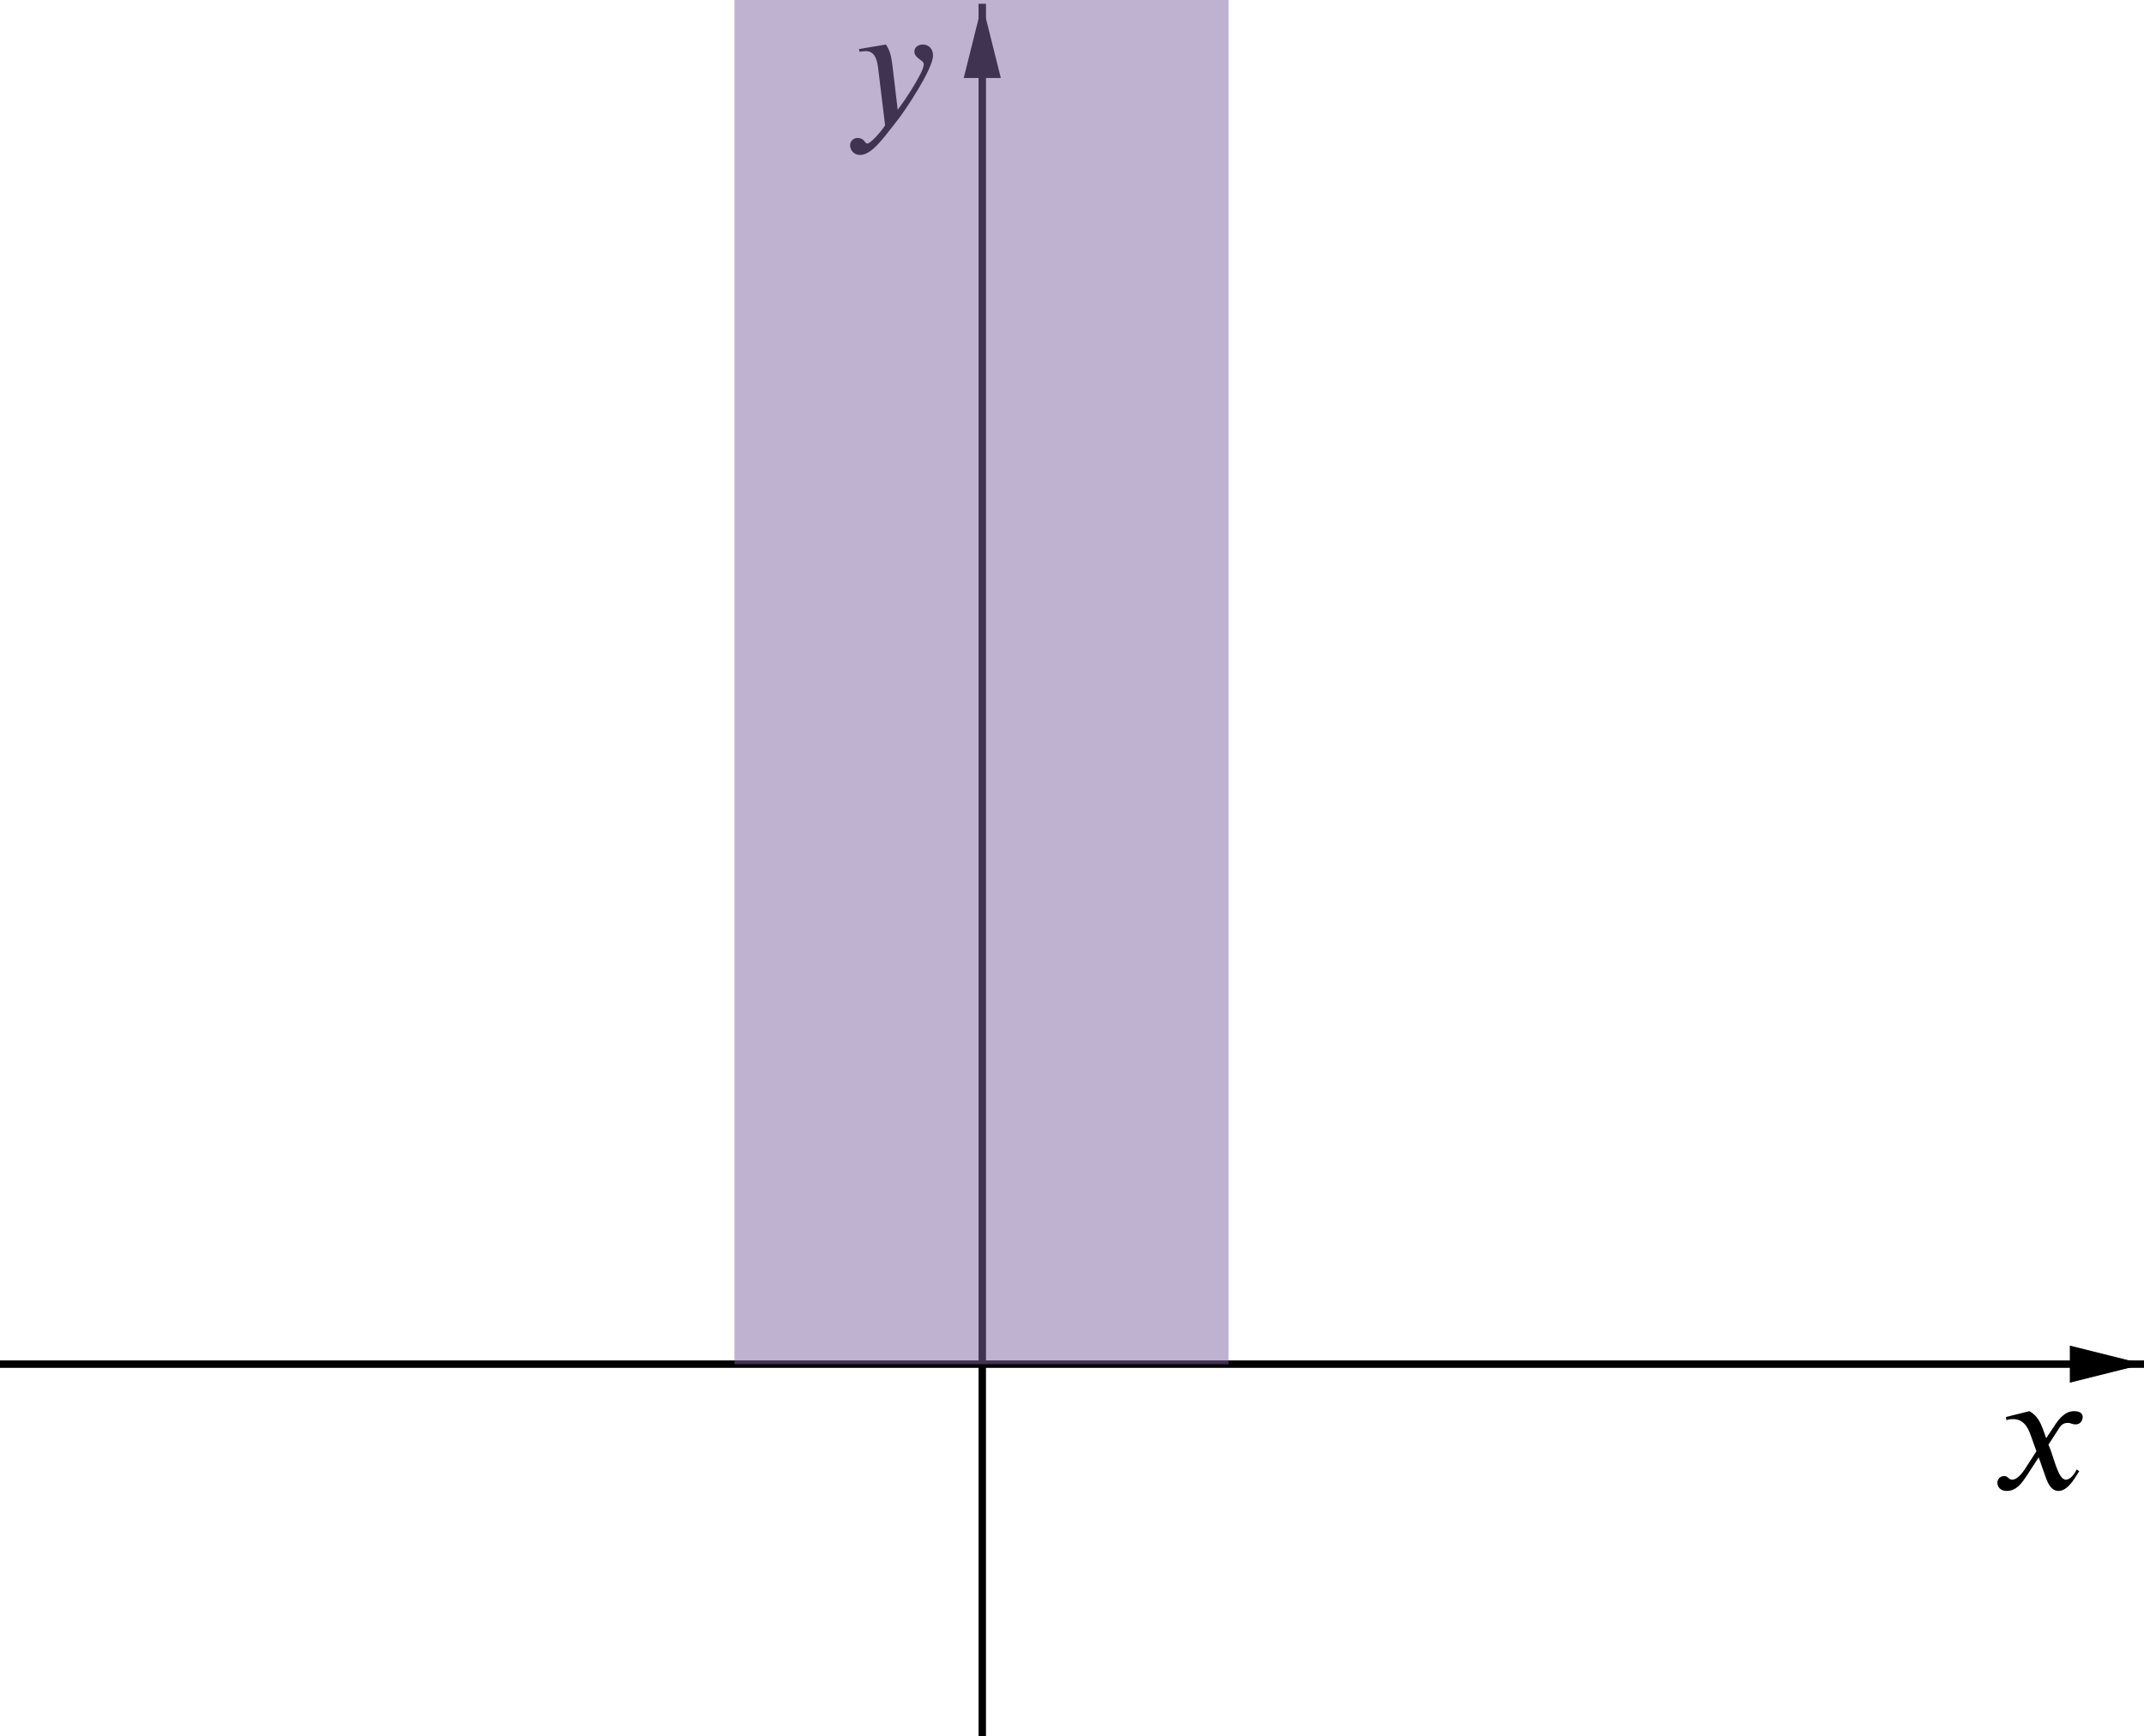 <?xml version='1.0' ?><svg xmlns:dc="http://purl.org/dc/elements/1.1/" xmlns:cc="http://creativecommons.org/ns#" xmlns:rdf="http://www.w3.org/1999/02/22-rdf-syntax-ns#" xmlns:svg="http://www.w3.org/2000/svg" xmlns="http://www.w3.org/2000/svg" id="svg5278" version="1.1" width="770.667" height="624.028" viewBox="1.987 0.979 578 468.021" preserveAspectRatio="none">
  <defs id="defs5337">
    <clipPath id="clip1">
      <path id="path5285" d="m 0,0 0,469 580,0 0,-469 z" />
    </clipPath>
    <clipPath id="clip2">
      <path id="path5294" d="m 0,0 0,469 580,0 0,-469 z" />
    </clipPath>
    <clipPath id="clip3">
      <path id="path5303" d="m 0,0 0,469 580,0 0,-469 z" />
    </clipPath>
    <clipPath id="clip4">
      <path id="path5312" d="m 0,0 0,469 580,0 0,-469 z" />
    </clipPath>
  </defs>
  <g transform="translate(1.987,0)" id="g5287" clip-path="url(#clip1)" style="stroke-width:1;stroke-linecap:square;stroke-linejoin:miter;stroke-miterlimit:10;stroke-dasharray:none;stroke-dashoffset:0">
    <g id="g5289" style="fill:none;stroke:#000000;stroke-width:2;stroke-linecap:butt;stroke-opacity:1">
      <path id="path5291" d="m 264.81,3 0,466" />
    </g>
  </g>
  <g transform="translate(1.987,0)" id="g5296" clip-path="url(#clip2)" style="stroke-width:1;stroke-linecap:square;stroke-linejoin:miter;stroke-miterlimit:10;stroke-dasharray:none;stroke-dashoffset:0">
    <g id="g5298" style="fill:#000000;fill-opacity:1;fill-rule:evenodd;stroke:none">
      <path id="path5300" d="m 264.81,2 -5,20 10,0" />
    </g>
  </g>
  <g transform="translate(1.987,0)" id="g5305" clip-path="url(#clip3)" style="stroke-width:1;stroke-linecap:square;stroke-linejoin:miter;stroke-miterlimit:10;stroke-dasharray:none;stroke-dashoffset:0">
    <g id="g5307" style="fill:none;stroke:#000000;stroke-width:2;stroke-linecap:butt;stroke-opacity:1">
      <path id="path5309" d="m 0,368.69 577,0" />
    </g>
  </g>
  <g transform="translate(1.987,0)" id="g5314" clip-path="url(#clip4)" style="stroke-width:1;stroke-linecap:square;stroke-linejoin:miter;stroke-miterlimit:10;stroke-dasharray:none;stroke-dashoffset:0">
    <g id="g5316" style="fill:#000000;fill-opacity:1;fill-rule:evenodd;stroke:none">
      <path id="path5318" d="m 578,368.69 -20,-5 0,10" />
    </g>
  </g>
  <g transform="translate(1.987,0)" id="misc" style="stroke-width:1;stroke-linecap:square;stroke-linejoin:miter;stroke-miterlimit:10;stroke-dasharray:none;stroke-dashoffset:0" />
  <path id="path5917" d="m 553.619,388.655 -0.931,-2.592 c -0.608,-1.579 -1.498,-3.564 -3.604,-4.698 l -6.318,1.579 0.121,0.851 c 0.486,-0.203 1.215,-0.283 1.823,-0.283 2.632,0 3.888,1.944 4.698,4.253 l 1.579,4.415 -3.119,4.819 c -1.539,2.349 -2.754,2.835 -3.361,2.835 -1.175,0 -1.012,-0.972 -2.228,-0.972 -1.215,0 -1.823,1.012 -1.823,1.782 0,1.053 0.769,2.228 2.47,2.228 2.713,0 4.09,-2.066 5.63,-4.374 l 3.038,-4.698 1.903,5.386 c 0.608,1.742 1.539,3.686 3.483,3.686 2.795,0 4.941,-4.577 5.548,-5.306 l -0.689,-0.486 c -1.012,2.066 -2.147,2.754 -2.916,2.754 -2.187,0 -3.28,-6.48 -4.698,-9.437 l 2.632,-4.05 c 0.648,-1.053 1.175,-1.823 2.632,-1.823 0.81,0 1.053,0.405 2.106,0.405 1.256,0 1.863,-1.093 1.863,-1.984 0,-1.012 -0.81,-1.579 -2.349,-1.579 -2.389,0 -4.09,2.106 -5.306,4.01 z" style="font-style:normal;font-variant:normal;font-weight:normal;font-stretch:normal;letter-spacing:normal;word-spacing:normal;text-anchor:start;fill:#000000;fill-opacity:1;fill-rule:evenodd;stroke:#000000;stroke-width:0;stroke-linecap:butt;stroke-linejoin:miter;stroke-miterlimit:10.433;stroke-dasharray:none;stroke-dashoffset:0;stroke-opacity:1" />
  <path id="path5919" d="m 242.664,19.335 -0.041,-0.324 -0.041,-0.324 -0.041,-0.283 -0.041,-0.283 -0.041,-0.283 -0.041,-0.283 -0.041,-0.243 -0.041,-0.243 -0.041,-0.243 -0.041,-0.203 -0.041,-0.243 -0.041,-0.203 -0.041,-0.203 -0.041,-0.162 -0.081,-0.203 -0.041,-0.203 -0.041,-0.162 -0.081,-0.162 -0.041,-0.162 -0.041,-0.162 -0.162,-0.324 -0.121,-0.283 -0.162,-0.324 -0.162,-0.283 -0.162,-0.283 -0.203,-0.283 -7.209,1.215 0.081,0.729 c 0.446,-0.041 1.215,-0.162 1.742,-0.162 2.673,0 3.119,2.876 3.361,5.022 l 1.823,14.985 c -1.256,1.944 -3.969,4.901 -4.779,4.901 -0.769,0 -0.689,-1.498 -2.754,-1.498 -0.608,0 -1.903,0.526 -1.903,1.984 0,1.134 0.891,2.592 2.673,2.592 3.24,0 6.359,-4.657 9.882,-9.072 2.025,-2.511 9.801,-14.013 9.801,-17.739 0,-1.863 -1.215,-2.957 -2.754,-2.957 -1.377,0 -2.268,0.851 -2.268,1.903 0,1.823 2.511,2.308 2.511,3.321 0,0.851 -0.364,1.823 -1.337,3.564 -1.053,1.984 -2.754,4.819 -5.67,8.829 z" style="font-style:normal;font-variant:normal;font-weight:normal;font-stretch:normal;letter-spacing:normal;word-spacing:normal;text-anchor:start;fill:#000000;fill-opacity:1;fill-rule:evenodd;stroke:#000000;stroke-width:0;stroke-linecap:butt;stroke-linejoin:miter;stroke-miterlimit:10.433;stroke-dasharray:none;stroke-dashoffset:0;stroke-opacity:1" />
  <rect y="0.979" x="200" height="367.729" width="133.19" id="rect5334" style="fill:#8064a2;fill-rule:nonzero;stroke:none;stroke-width:1.5;stroke-linecap:square;stroke-linejoin:round;stroke-miterlimit:4;stroke-dasharray:none;stroke-dashoffset:0;fill-opacity:0.5;stroke-opacity:0.5" />
</svg>